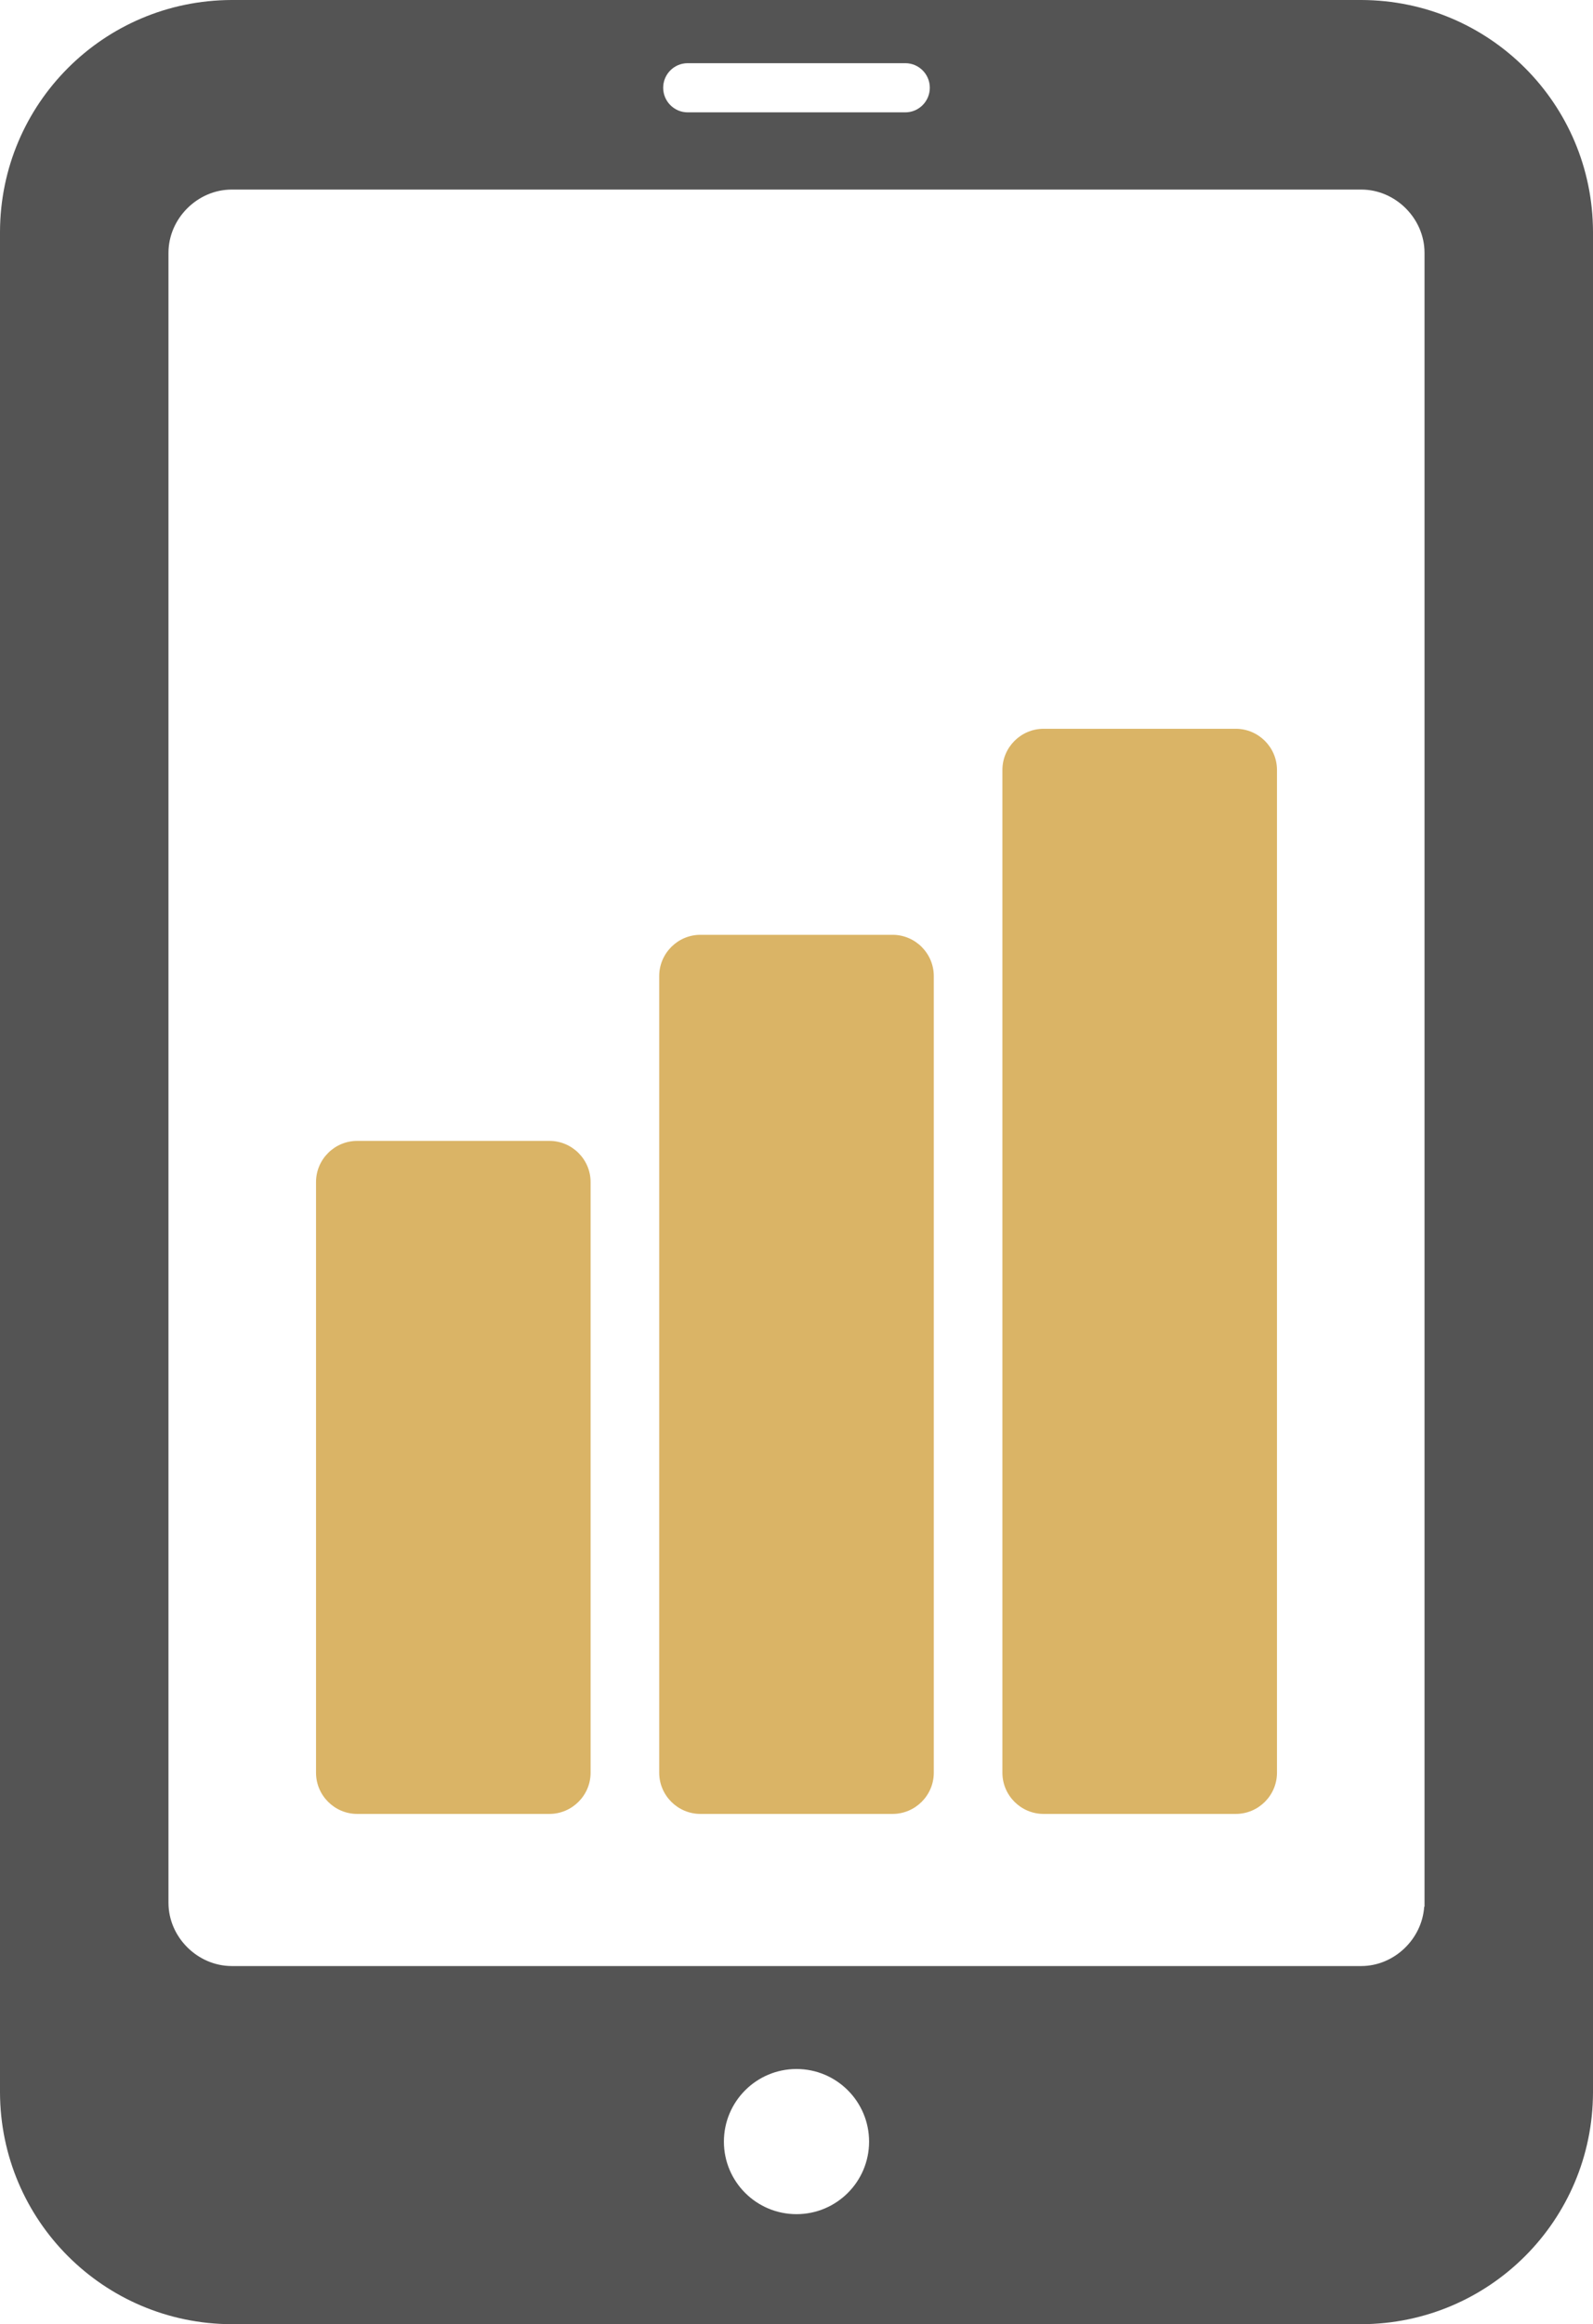 <svg xmlns="http://www.w3.org/2000/svg" xml:space="preserve" viewBox="0 0 692.672 1010" id="mobile">
  <path fill="#545454" d="M591.976 0H100.695C45.08.157.179 45.057 0 100.695v808.61C.18 964.92 45.08 1009.82 100.695 1010h491.28c55.617-.179 100.539-45.08 100.697-100.695v-808.61C692.514 45.057 647.592.157 591.975 0zM299.014 27.46h94.642c5.873 0 10.648 4.774 10.648 10.67s-4.775 10.693-10.648 10.693h-94.642c-5.873 0-10.648-4.797-10.648-10.693s4.775-10.67 10.648-10.67zm47.32 934.725c-17.417 0-31.562-14.1-31.562-31.518 0-17.44 14.145-31.563 31.563-31.563s31.562 14.123 31.562 31.563c0 17.419-14.144 31.518-31.562 31.518zm273.078-133.49-.134-.203c-.896 14.123-13.002 25.824-27.303 25.87h-491.28c-14.84-.046-27.438-12.598-27.438-27.462V109.84c0-14.861 12.598-27.437 27.438-27.46h491.28c14.863.023 27.438 12.599 27.438 27.46v718.855z"></path>
  <path fill="#DAB466" d="M256.804 513.675v256.691c0 9.842-8.07 17.89-17.911 17.89h-83.569c-9.863 0-17.91-8.048-17.91-17.89V513.675c0-9.863 8.047-17.888 17.91-17.888h83.569c9.84 0 17.911 8.025 17.911 17.888zM406.031 424.144v346.222c0 9.842-8.07 17.89-17.91 17.89h-83.57c-9.84 0-17.91-8.048-17.91-17.89V424.144c0-9.841 8.07-17.912 17.91-17.912h83.57c9.84 0 17.91 8.07 17.91 17.912zM555.258 334.59v435.776c0 9.842-8.047 17.89-17.911 17.89h-83.57c-9.863 0-17.909-8.048-17.909-17.89V334.59c0-9.84 8.046-17.888 17.91-17.888h83.569c9.864 0 17.91 8.047 17.91 17.888z"></path>
</svg>

